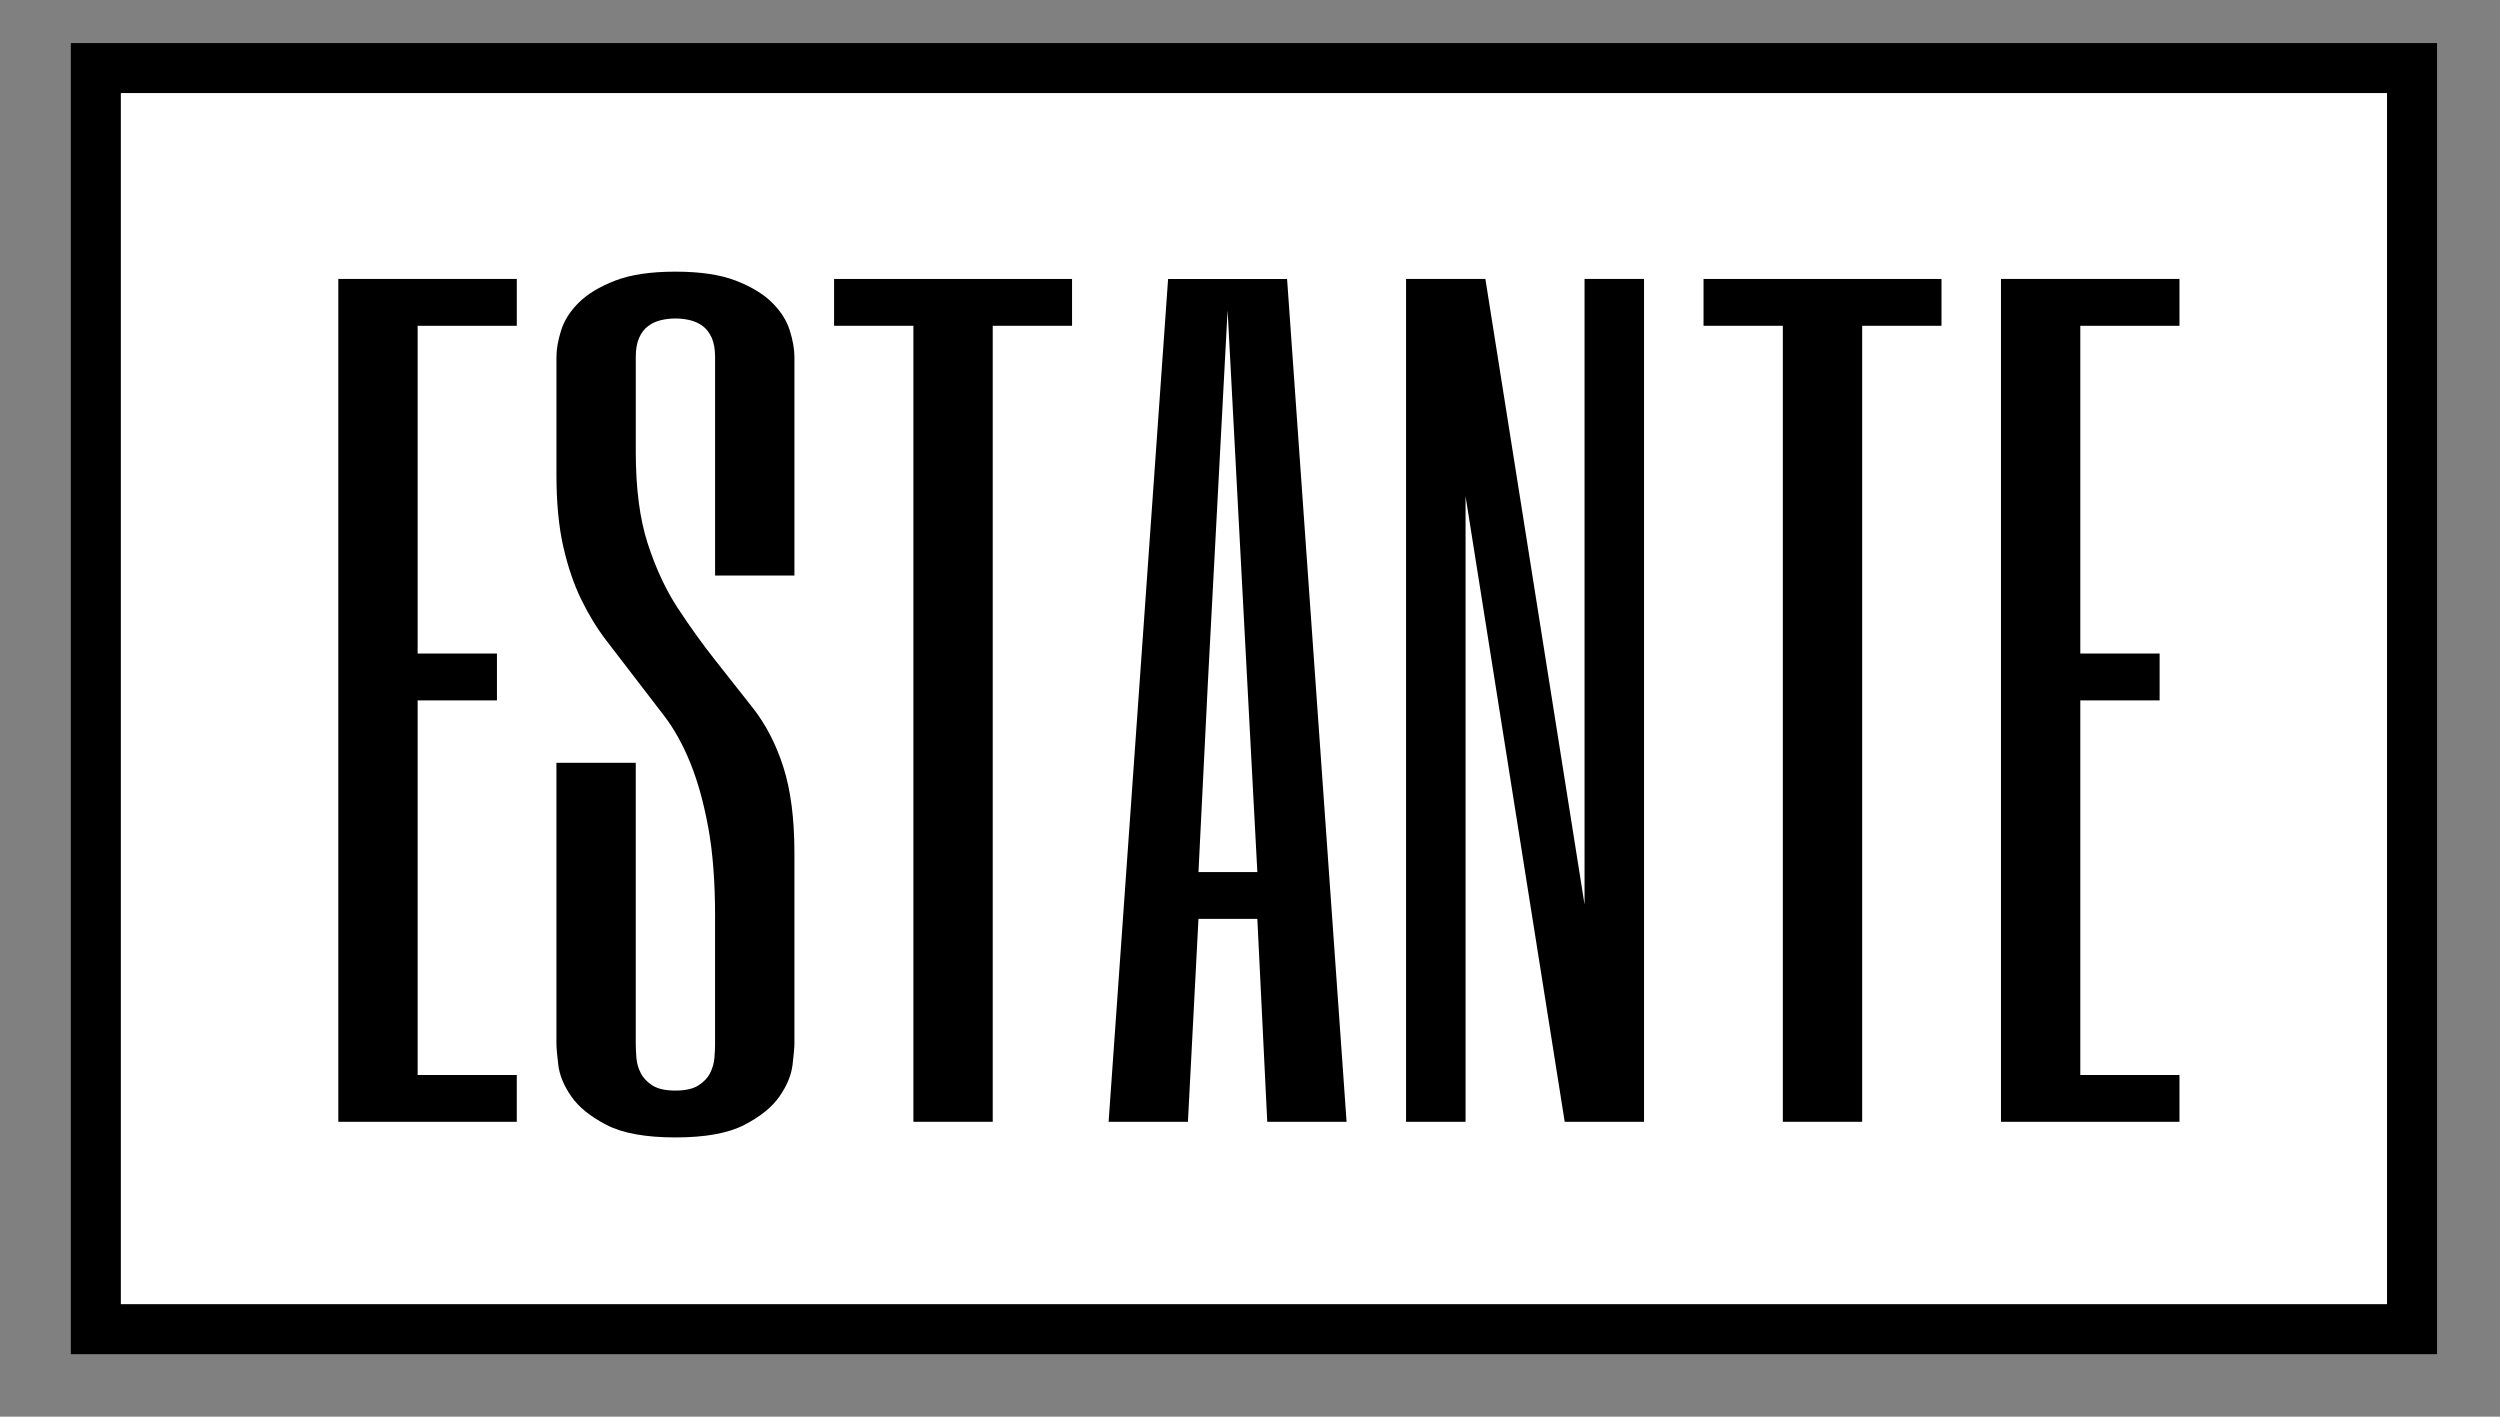 <?xml version="1.0" encoding="utf-8"?>
<!-- Generator: Adobe Illustrator 13.0.0, SVG Export Plug-In . SVG Version: 6.00 Build 14948)  -->
<!DOCTYPE svg PUBLIC "-//W3C//DTD SVG 1.1//EN" "http://www.w3.org/Graphics/SVG/1.1/DTD/svg11.dtd">
<svg version="1.1" id="Layer_1" xmlns="http://www.w3.org/2000/svg" xmlns:xlink="http://www.w3.org/1999/xlink" x="0px" y="0px"
	 width="300px" height="170px" viewBox="0 0 300 170" enable-background="new 0 0 300 170" xml:space="preserve">
<rect x="0" y="0" width="300" height="170" fill="#808080" stroke="none"/>
<g>
	<rect x="11.5" y="8.167" fill="#FFFFFF" stroke="#000000" stroke-width="6" width="277.945" height="151.333"/>
	<g>
		<path d="M62.015,39.095H50.116v39.332h9.518v5.62h-9.518v44.951h11.898v5.618H40.598V33.476h21.417V39.095z"/>
		<path d="M85.811,109.973c0-4.139-0.272-7.689-0.817-10.653c-0.543-2.969-1.26-5.552-2.151-7.757
			c-0.89-2.204-1.943-4.102-3.162-5.688c-1.217-1.584-2.397-3.122-3.538-4.608c-1.141-1.485-2.269-2.954-3.384-4.406
			c-1.115-1.453-2.118-3.096-3.011-4.931c-0.893-1.833-1.612-3.951-2.157-6.35c-0.545-2.4-0.817-5.277-0.817-8.634V42.841
			c0-0.937,0.185-1.999,0.558-3.19c0.372-1.189,1.078-2.301,2.12-3.336c1.041-1.033,2.491-1.911,4.35-2.634
			c1.859-0.722,4.276-1.083,7.251-1.083c2.975,0,5.391,0.361,7.25,1.083c1.858,0.723,3.309,1.601,4.35,2.634
			c1.041,1.035,1.748,2.147,2.119,3.336c0.372,1.191,0.558,2.253,0.558,3.19v26.222h-9.519V42.841c0-0.937-0.136-1.706-0.408-2.312
			c-0.273-0.604-0.632-1.073-1.079-1.405c-0.446-0.331-0.955-0.564-1.523-0.703c-0.571-0.135-1.153-0.204-1.748-0.204
			c-0.595,0-1.178,0.069-1.749,0.204c-0.57,0.137-1.078,0.369-1.523,0.702c-0.446,0.331-0.806,0.797-1.079,1.401
			c-0.273,0.604-0.409,1.373-0.409,2.307v11.39c0,4.4,0.48,8.08,1.444,11.039c0.964,2.96,2.168,5.54,3.615,7.739
			c1.445,2.2,2.906,4.237,4.384,6.11c1.475,1.874,3.005,3.813,4.585,5.818c1.58,2.006,2.811,4.385,3.69,7.145
			c0.878,2.755,1.318,6.184,1.318,10.288v22.871c0,0.467-0.074,1.319-0.223,2.55c-0.149,1.231-0.669,2.492-1.562,3.781
			c-0.893,1.293-2.306,2.435-4.24,3.432c-1.933,0.998-4.684,1.496-8.253,1.496c-3.57,0-6.322-0.498-8.256-1.494
			c-1.932-0.995-3.345-2.135-4.238-3.425c-0.893-1.286-1.413-2.544-1.562-3.772c-0.148-1.229-0.223-2.08-0.223-2.546V91.537h9.519
			v33.715c0,0.466,0.024,1.023,0.074,1.667c0.05,0.643,0.223,1.259,0.521,1.844c0.296,0.585,0.768,1.083,1.412,1.492
			c0.645,0.41,1.563,0.614,2.752,0.614c1.189,0,2.106-0.204,2.751-0.614c0.644-0.409,1.115-0.907,1.412-1.492
			c0.298-0.585,0.471-1.201,0.521-1.844c0.05-0.644,0.074-1.201,0.074-1.667V109.973z"/>
		<path d="M128.646,33.476v5.619h-9.519v95.52h-9.519v-95.52h-9.518v-5.619H128.646z"/>
		<path d="M161.589,134.615h-9.519l-1.189-24.348h-7.065l-1.265,24.348h-9.518l7.139-101.139h14.278L161.589,134.615z
			 M149.69,82.173l-2.379-44.951l-2.379,44.951l-1.116,22.475h7.065L149.69,82.173z"/>
		<path d="M197.283,134.615h-9.518l-11.898-75.064v75.064h-7.14V33.476h9.519l11.899,75.065V33.476h7.138V134.615z"/>
		<path d="M232.979,33.476v5.619h-9.518v95.52h-9.521v-95.52h-9.517v-5.619H232.979z"/>
		<path d="M261.536,39.095h-11.899v39.332h9.518v5.62h-9.518v44.951h11.899v5.618h-21.419V33.476h21.419V39.095z"/>
	</g>
</g>
</svg>
